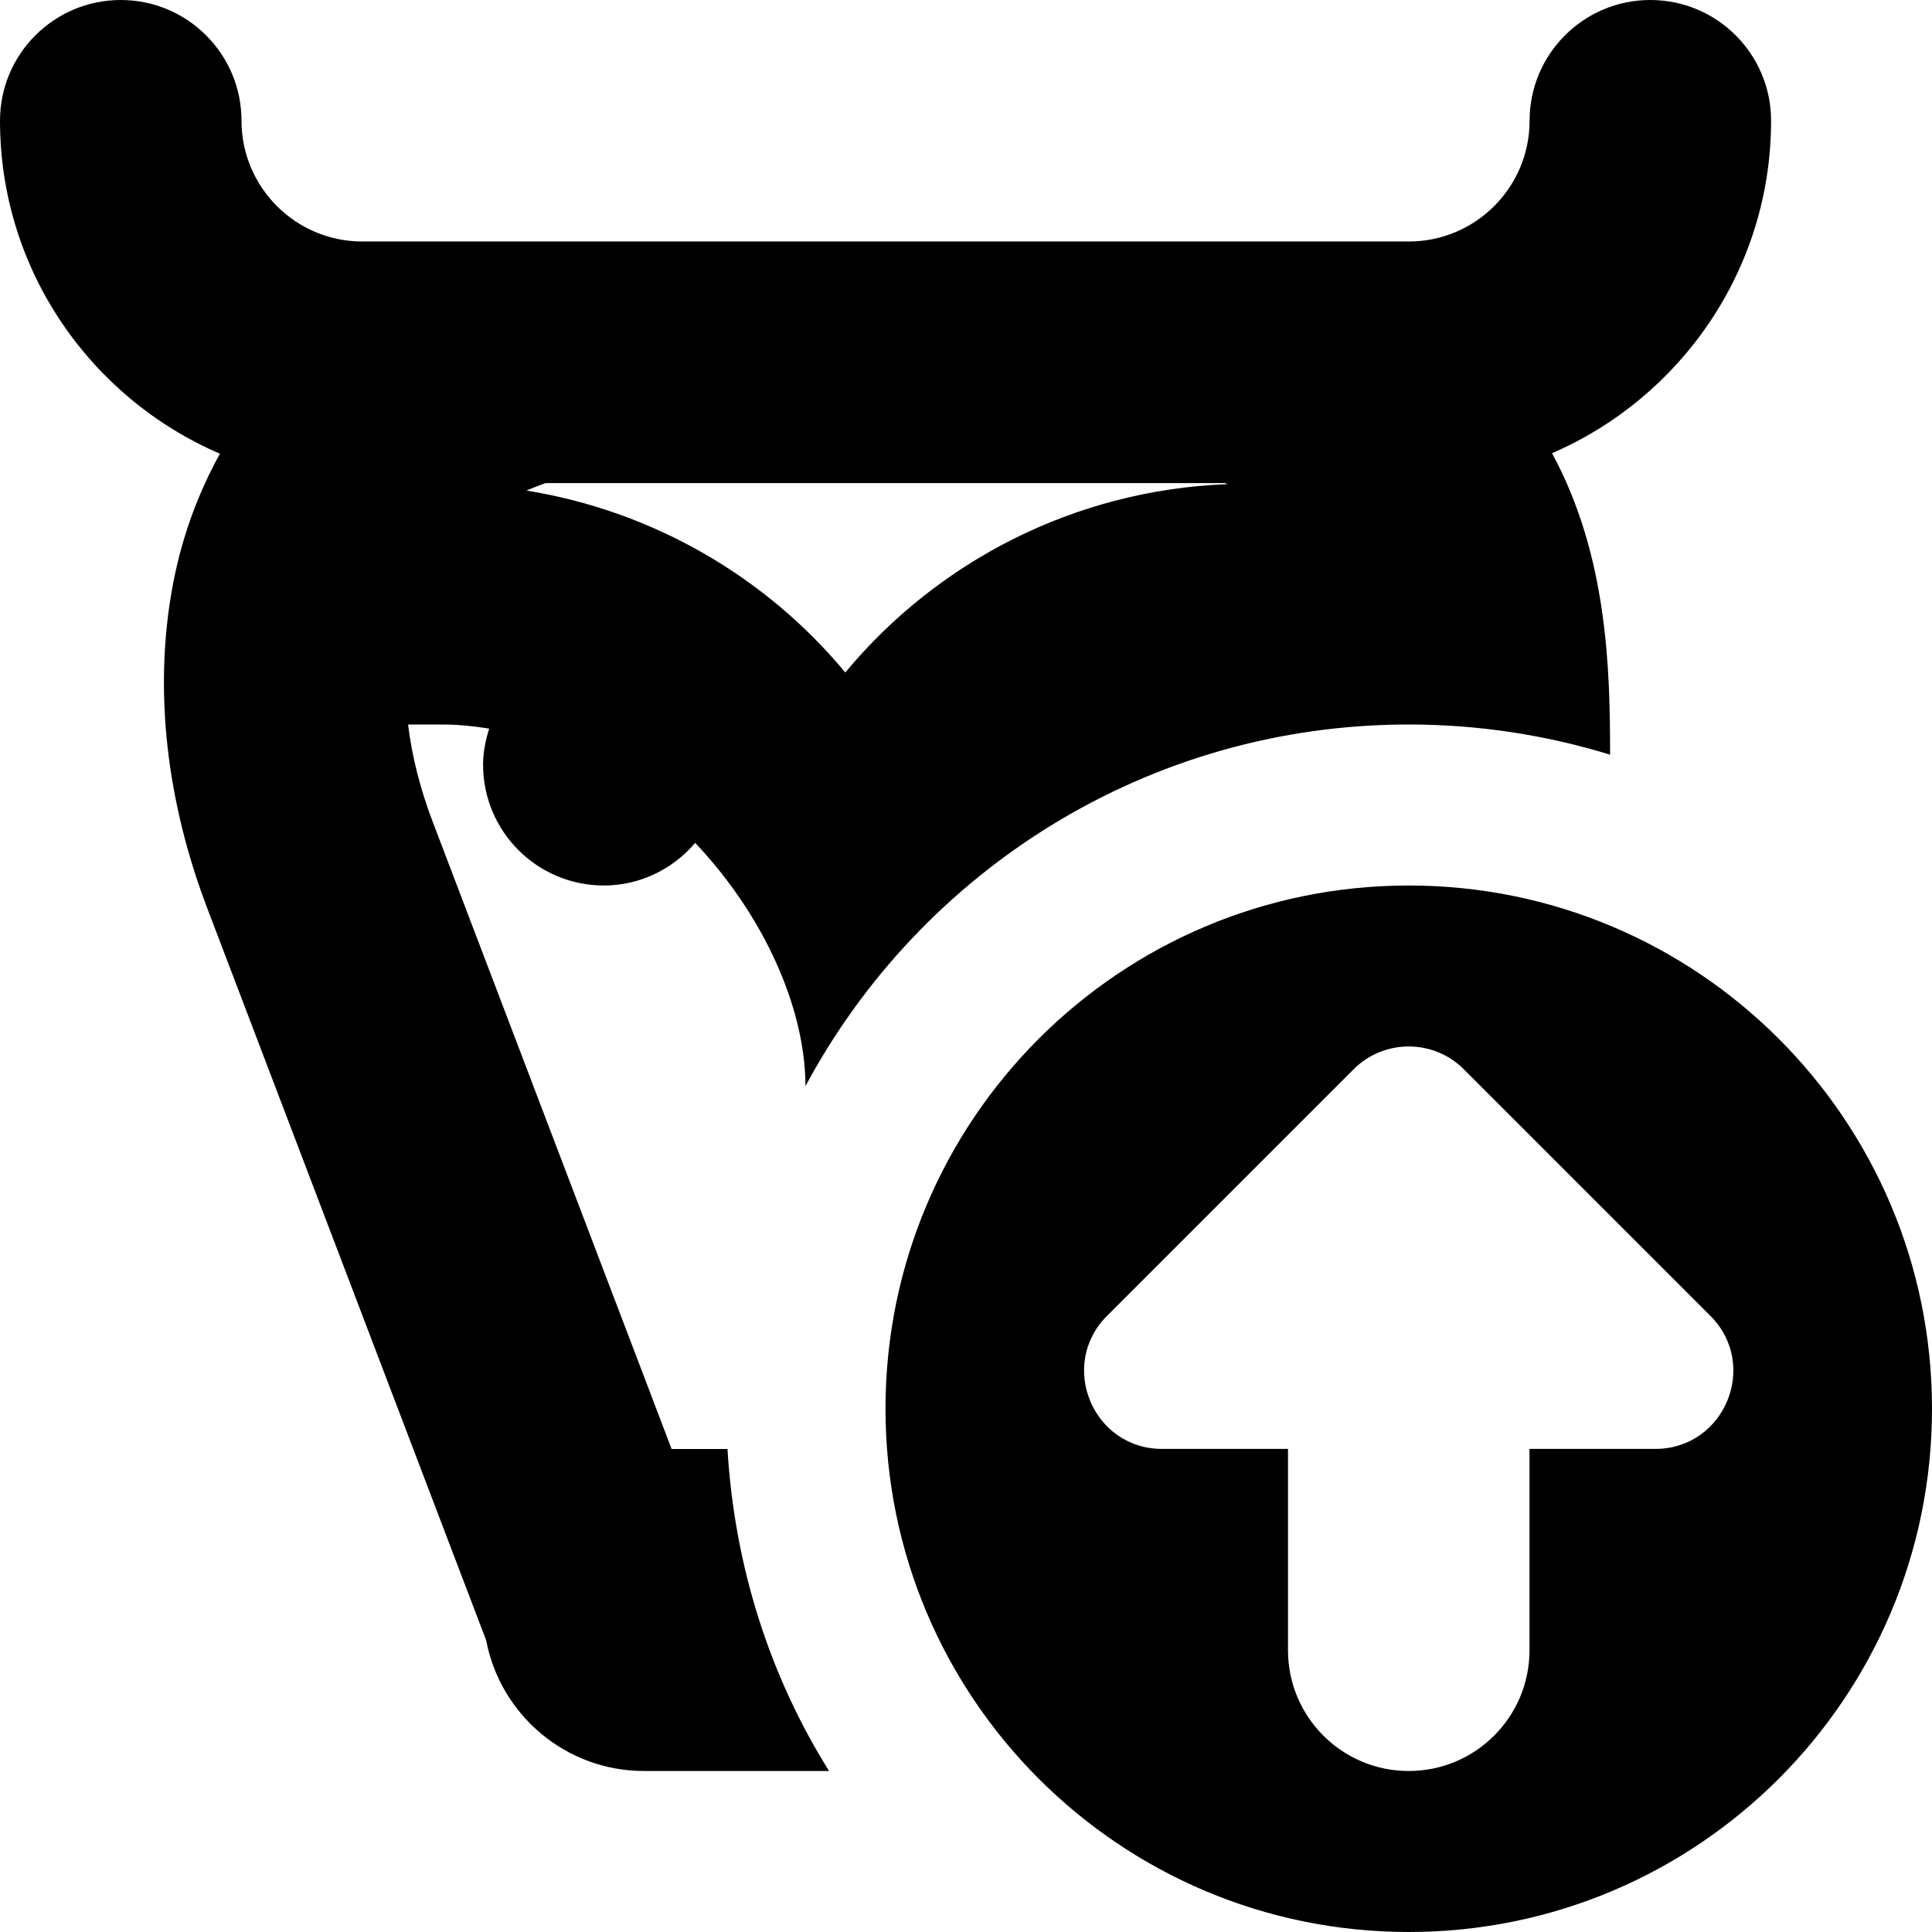 <svg id="Layer_1" viewBox="0 0 24 24" xmlns="http://www.w3.org/2000/svg" data-name="Layer 1"><path d="m8.343 18-2.966-7.787c-.157-.411-.26-.819-.308-1.213h.432c.196 0 .387.021.576.051-.045.143-.076.292-.076.449 0 .828.672 1.5 1.5 1.5.456 0 .86-.208 1.135-.529.843.89 1.367 2.037 1.37 3.021 1.432-2.673 4.251-4.492 7.495-4.492.87 0 1.709.132 2.5.375 0-1.058-.03-2.471-.721-3.745 1.598-.691 2.721-2.281 2.721-4.13 0-.828-.671-1.5-1.5-1.5s-1.5.672-1.5 1.5-.673 1.5-1.5 1.5h-13.001c-.827 0-1.5-.673-1.5-1.5s-.671-1.5-1.5-1.5-1.5.672-1.5 1.5c0 1.854 1.127 3.447 2.732 4.136-.28.508-.487 1.069-.597 1.696-.221 1.25-.069 2.615.439 3.949l3.465 9.095c.176.924.986 1.624 1.962 1.624h2.298c-.734-1.172-1.175-2.538-1.262-4h-.693zm2.157-9.647c-.982-1.182-2.378-2.003-3.96-2.259.073-.032.157-.063.238-.093h8.44c.01.004.021.009.032.013-1.907.073-3.607.964-4.75 2.34zm7 2.647c-3.59 0-6.5 2.91-6.5 6.5s2.91 6.5 6.5 6.5 6.5-2.91 6.5-6.5-2.91-6.5-6.5-6.5zm3.063 6.999h-1.563v2.501c0 .828-.671 1.5-1.5 1.5s-1.5-.672-1.5-1.5v-2.501h-1.563c-.863 0-1.295-1.043-.685-1.653l3.063-3.063c.378-.378.991-.378 1.369 0l3.063 3.063c.61.61.178 1.653-.685 1.653z"/></svg>